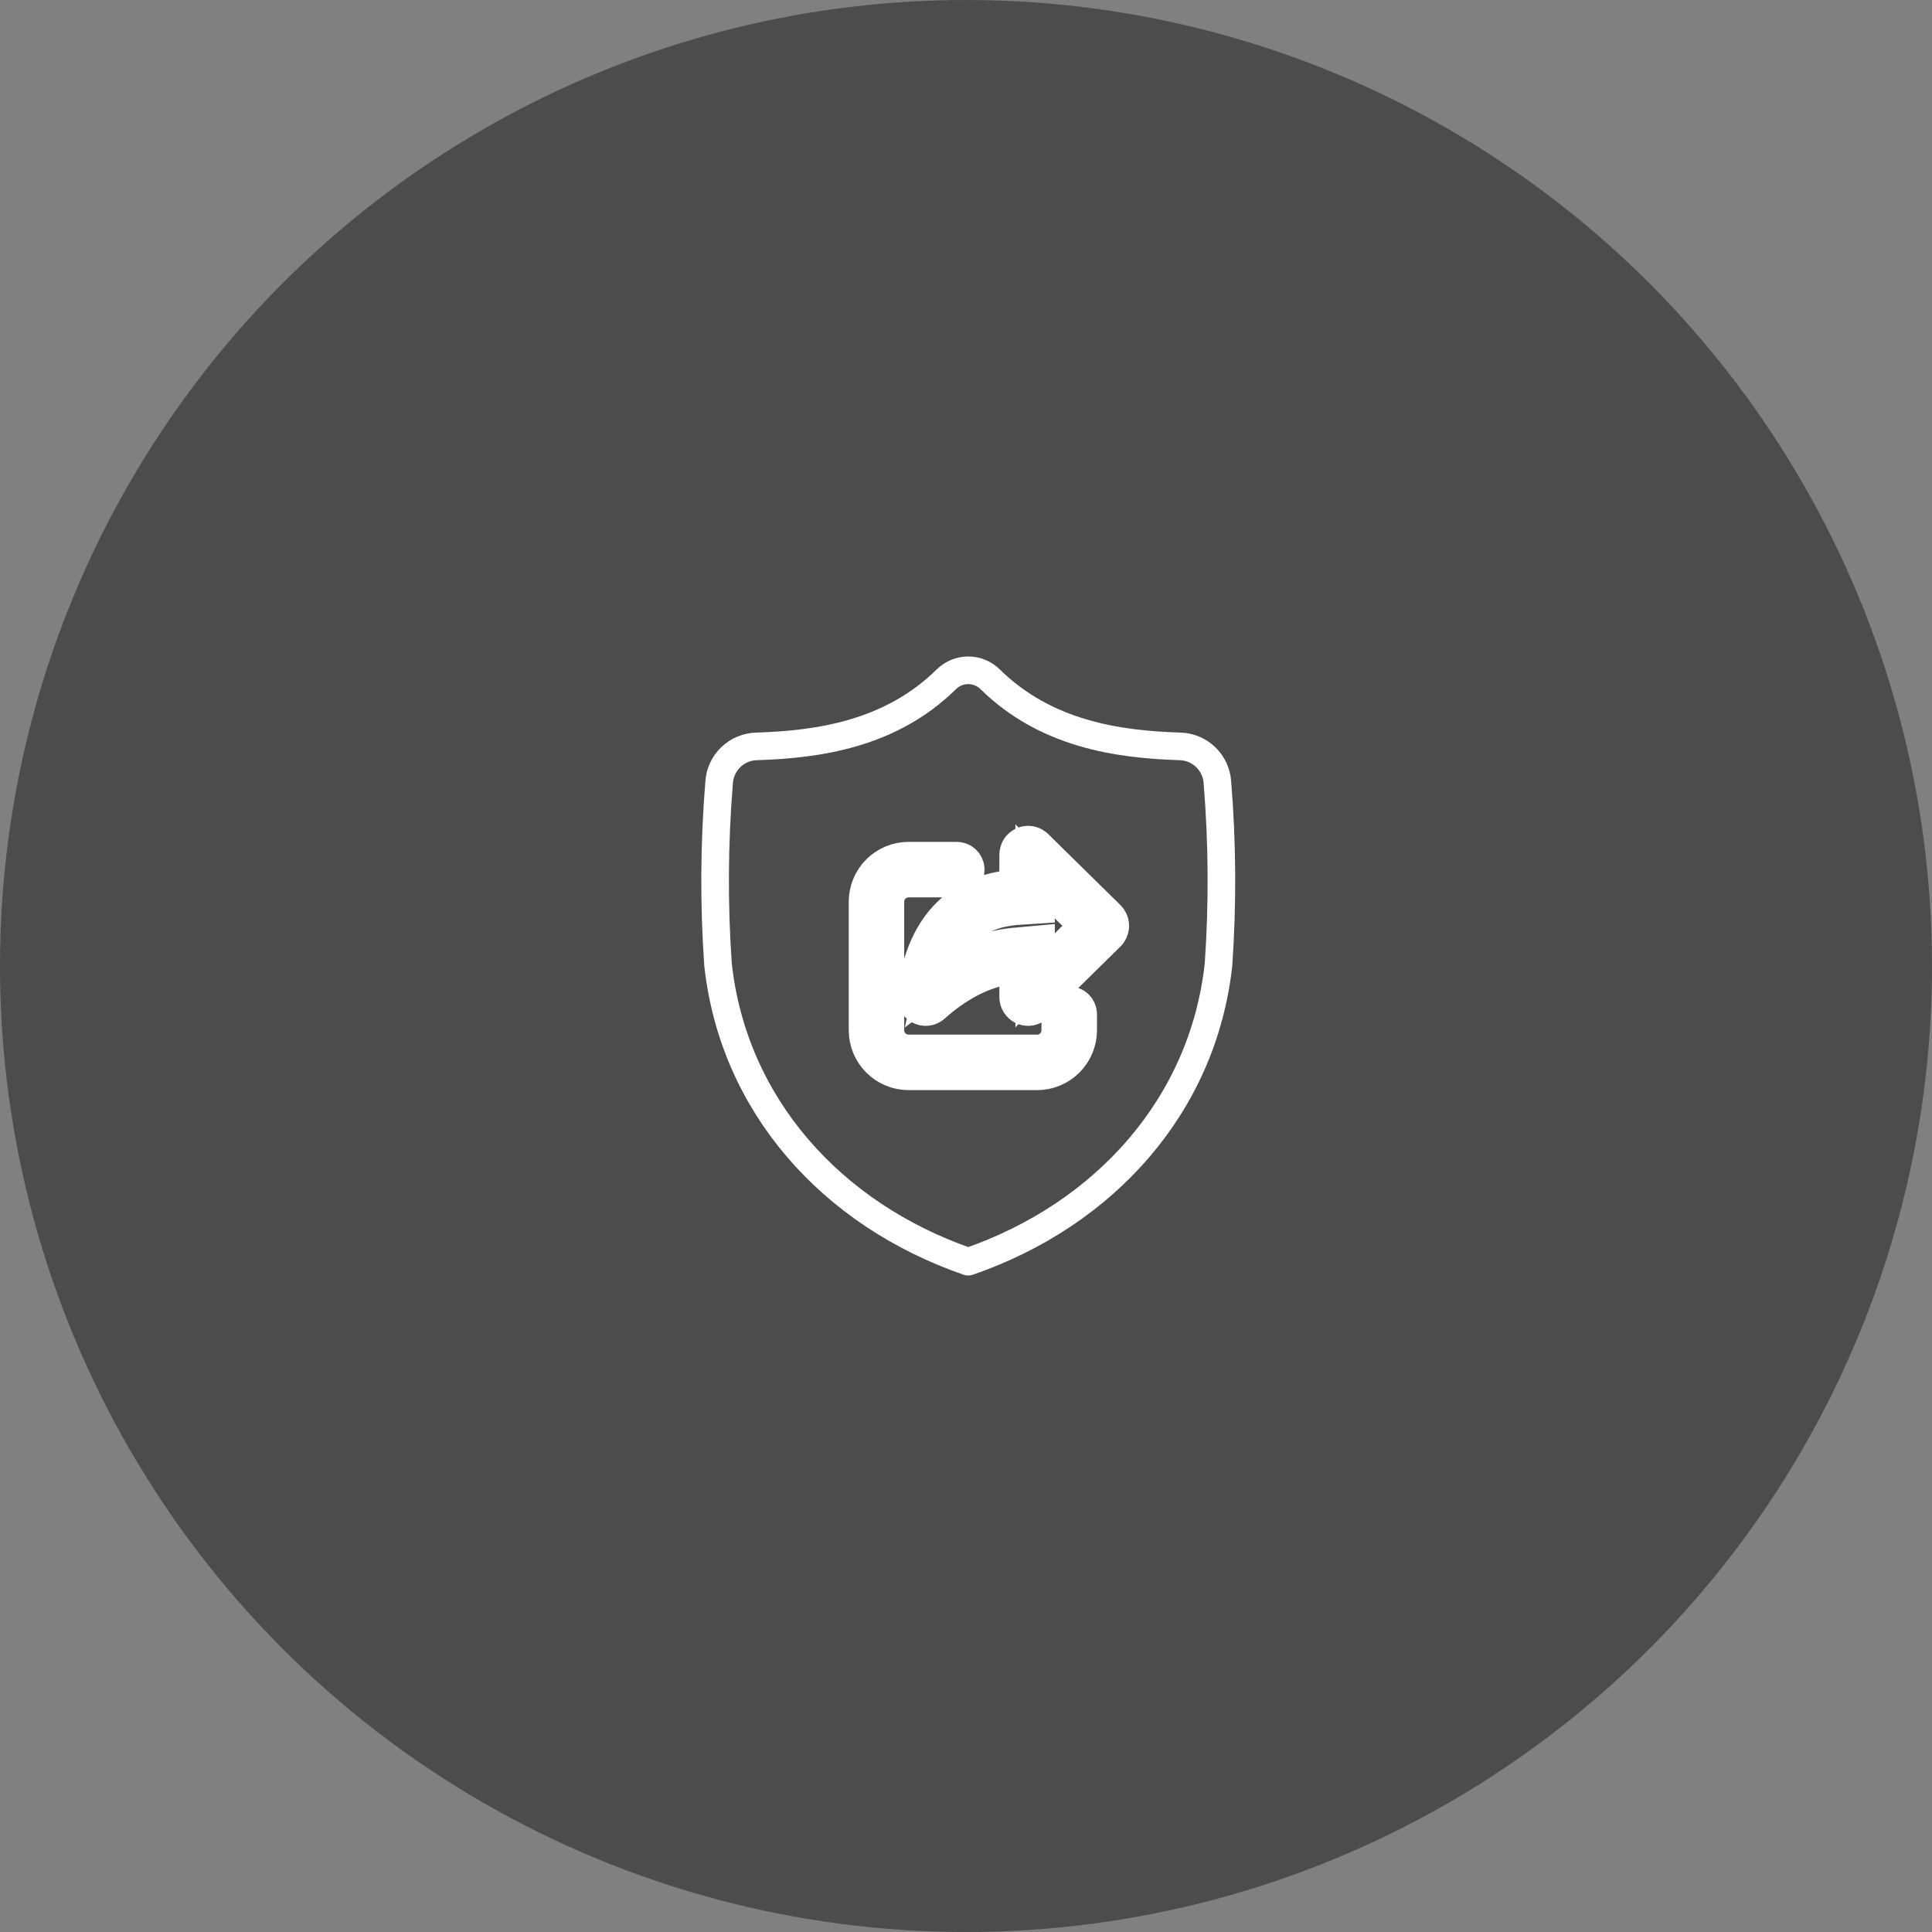 <svg width="49" height="49" viewBox="0 0 49 49" fill="none" xmlns="http://www.w3.org/2000/svg">
<rect x="0" y="0" width="49" height="49" fill="#808080" stroke="none"/>
<circle cx="24.5" cy="24.5" r="24.5" fill="#4C4C4C"/>
<path d="M26.234 25.452L28.066 23.651L28.089 23.624C28.123 23.578 28.14 23.521 28.136 23.463C28.132 23.406 28.107 23.352 28.066 23.311L26.234 21.51L26.209 21.489C26.062 21.379 25.846 21.485 25.846 21.68V22.548L25.754 22.554C24.303 22.669 23.453 23.587 23.25 25.254C23.224 25.468 23.469 25.602 23.628 25.46C24.211 24.939 24.813 24.616 25.439 24.486C25.539 24.465 25.64 24.449 25.741 24.438L25.846 24.429V25.283L25.848 25.316C25.872 25.501 26.096 25.588 26.234 25.452ZM25.784 22.96L26.253 22.929V22.1L27.657 23.481L26.253 24.862V23.983L25.701 24.033H25.698C25.004 24.107 24.349 24.385 23.731 24.848C23.853 24.303 24.06 23.892 24.333 23.599C24.671 23.234 25.143 23.011 25.784 22.959V22.96ZM23.044 21.852C22.774 21.852 22.515 21.959 22.324 22.15C22.133 22.341 22.026 22.6 22.026 22.87V26.13C22.026 26.4 22.133 26.659 22.324 26.85C22.515 27.041 22.774 27.148 23.044 27.148H26.303C26.573 27.148 26.832 27.041 27.023 26.85C27.214 26.659 27.322 26.4 27.322 26.13V25.722C27.322 25.668 27.3 25.616 27.262 25.578C27.224 25.54 27.172 25.518 27.118 25.518C27.064 25.518 27.012 25.54 26.974 25.578C26.936 25.616 26.914 25.668 26.914 25.722V26.13C26.914 26.291 26.85 26.447 26.735 26.562C26.621 26.676 26.465 26.741 26.303 26.741H23.044C22.882 26.741 22.727 26.676 22.612 26.562C22.497 26.447 22.433 26.291 22.433 26.13V22.87C22.433 22.708 22.497 22.553 22.612 22.438C22.727 22.324 22.882 22.259 23.044 22.259H24.266C24.32 22.259 24.372 22.238 24.41 22.2C24.448 22.161 24.47 22.11 24.47 22.055C24.47 22.002 24.448 21.95 24.41 21.912C24.372 21.873 24.32 21.852 24.266 21.852H23.044Z" fill="white"/>
<path d="M26.234 25.452L28.066 23.651L28.089 23.624C28.123 23.578 28.14 23.521 28.136 23.463C28.132 23.406 28.107 23.352 28.066 23.311L26.234 21.51L26.209 21.489C26.062 21.379 25.846 21.485 25.846 21.68V22.548L25.754 22.554C24.303 22.669 23.453 23.587 23.25 25.254C23.224 25.468 23.469 25.602 23.628 25.46C24.211 24.939 24.813 24.616 25.439 24.486C25.539 24.465 25.64 24.449 25.741 24.438L25.846 24.429V25.283L25.848 25.316C25.872 25.501 26.096 25.588 26.234 25.452ZM25.784 22.96L26.253 22.929V22.1L27.657 23.481L26.253 24.862V23.983L25.701 24.033H25.698C25.004 24.107 24.349 24.385 23.731 24.848C23.853 24.303 24.06 23.892 24.333 23.599C24.671 23.234 25.143 23.011 25.784 22.959V22.96ZM23.044 21.852C22.774 21.852 22.515 21.959 22.324 22.15C22.133 22.341 22.026 22.6 22.026 22.87V26.13C22.026 26.4 22.133 26.659 22.324 26.85C22.515 27.041 22.774 27.148 23.044 27.148H26.303C26.573 27.148 26.832 27.041 27.023 26.85C27.214 26.659 27.322 26.4 27.322 26.13V25.722C27.322 25.668 27.3 25.616 27.262 25.578C27.224 25.54 27.172 25.518 27.118 25.518C27.064 25.518 27.012 25.54 26.974 25.578C26.936 25.616 26.914 25.668 26.914 25.722V26.13C26.914 26.291 26.85 26.447 26.735 26.562C26.621 26.676 26.465 26.741 26.303 26.741H23.044C22.882 26.741 22.727 26.676 22.612 26.562C22.497 26.447 22.433 26.291 22.433 26.13V22.87C22.433 22.708 22.497 22.553 22.612 22.438C22.727 22.324 22.882 22.259 23.044 22.259H24.266C24.32 22.259 24.372 22.238 24.41 22.2C24.448 22.161 24.47 22.11 24.47 22.055C24.47 22.002 24.448 21.95 24.41 21.912C24.372 21.873 24.32 21.852 24.266 21.852H23.044Z" stroke="white"/>
<path d="M24.557 32C28.035 30.801 30.515 28.014 30.904 24.466C31.011 22.925 31.002 21.379 30.876 19.84C30.86 19.597 30.753 19.37 30.578 19.201C30.402 19.033 30.17 18.936 29.927 18.93C28.353 18.881 26.525 18.619 25.111 17.227C24.964 17.082 24.765 17 24.557 17C24.35 17 24.151 17.082 24.003 17.227C22.59 18.619 20.761 18.881 19.188 18.93C18.945 18.936 18.713 19.033 18.537 19.201C18.362 19.37 18.255 19.597 18.239 19.84C18.113 21.379 18.103 22.925 18.211 24.466C18.6 28.014 21.079 30.801 24.557 32Z" stroke="white" stroke-width="0.7" stroke-linecap="round" stroke-linejoin="round"/>
</svg>
